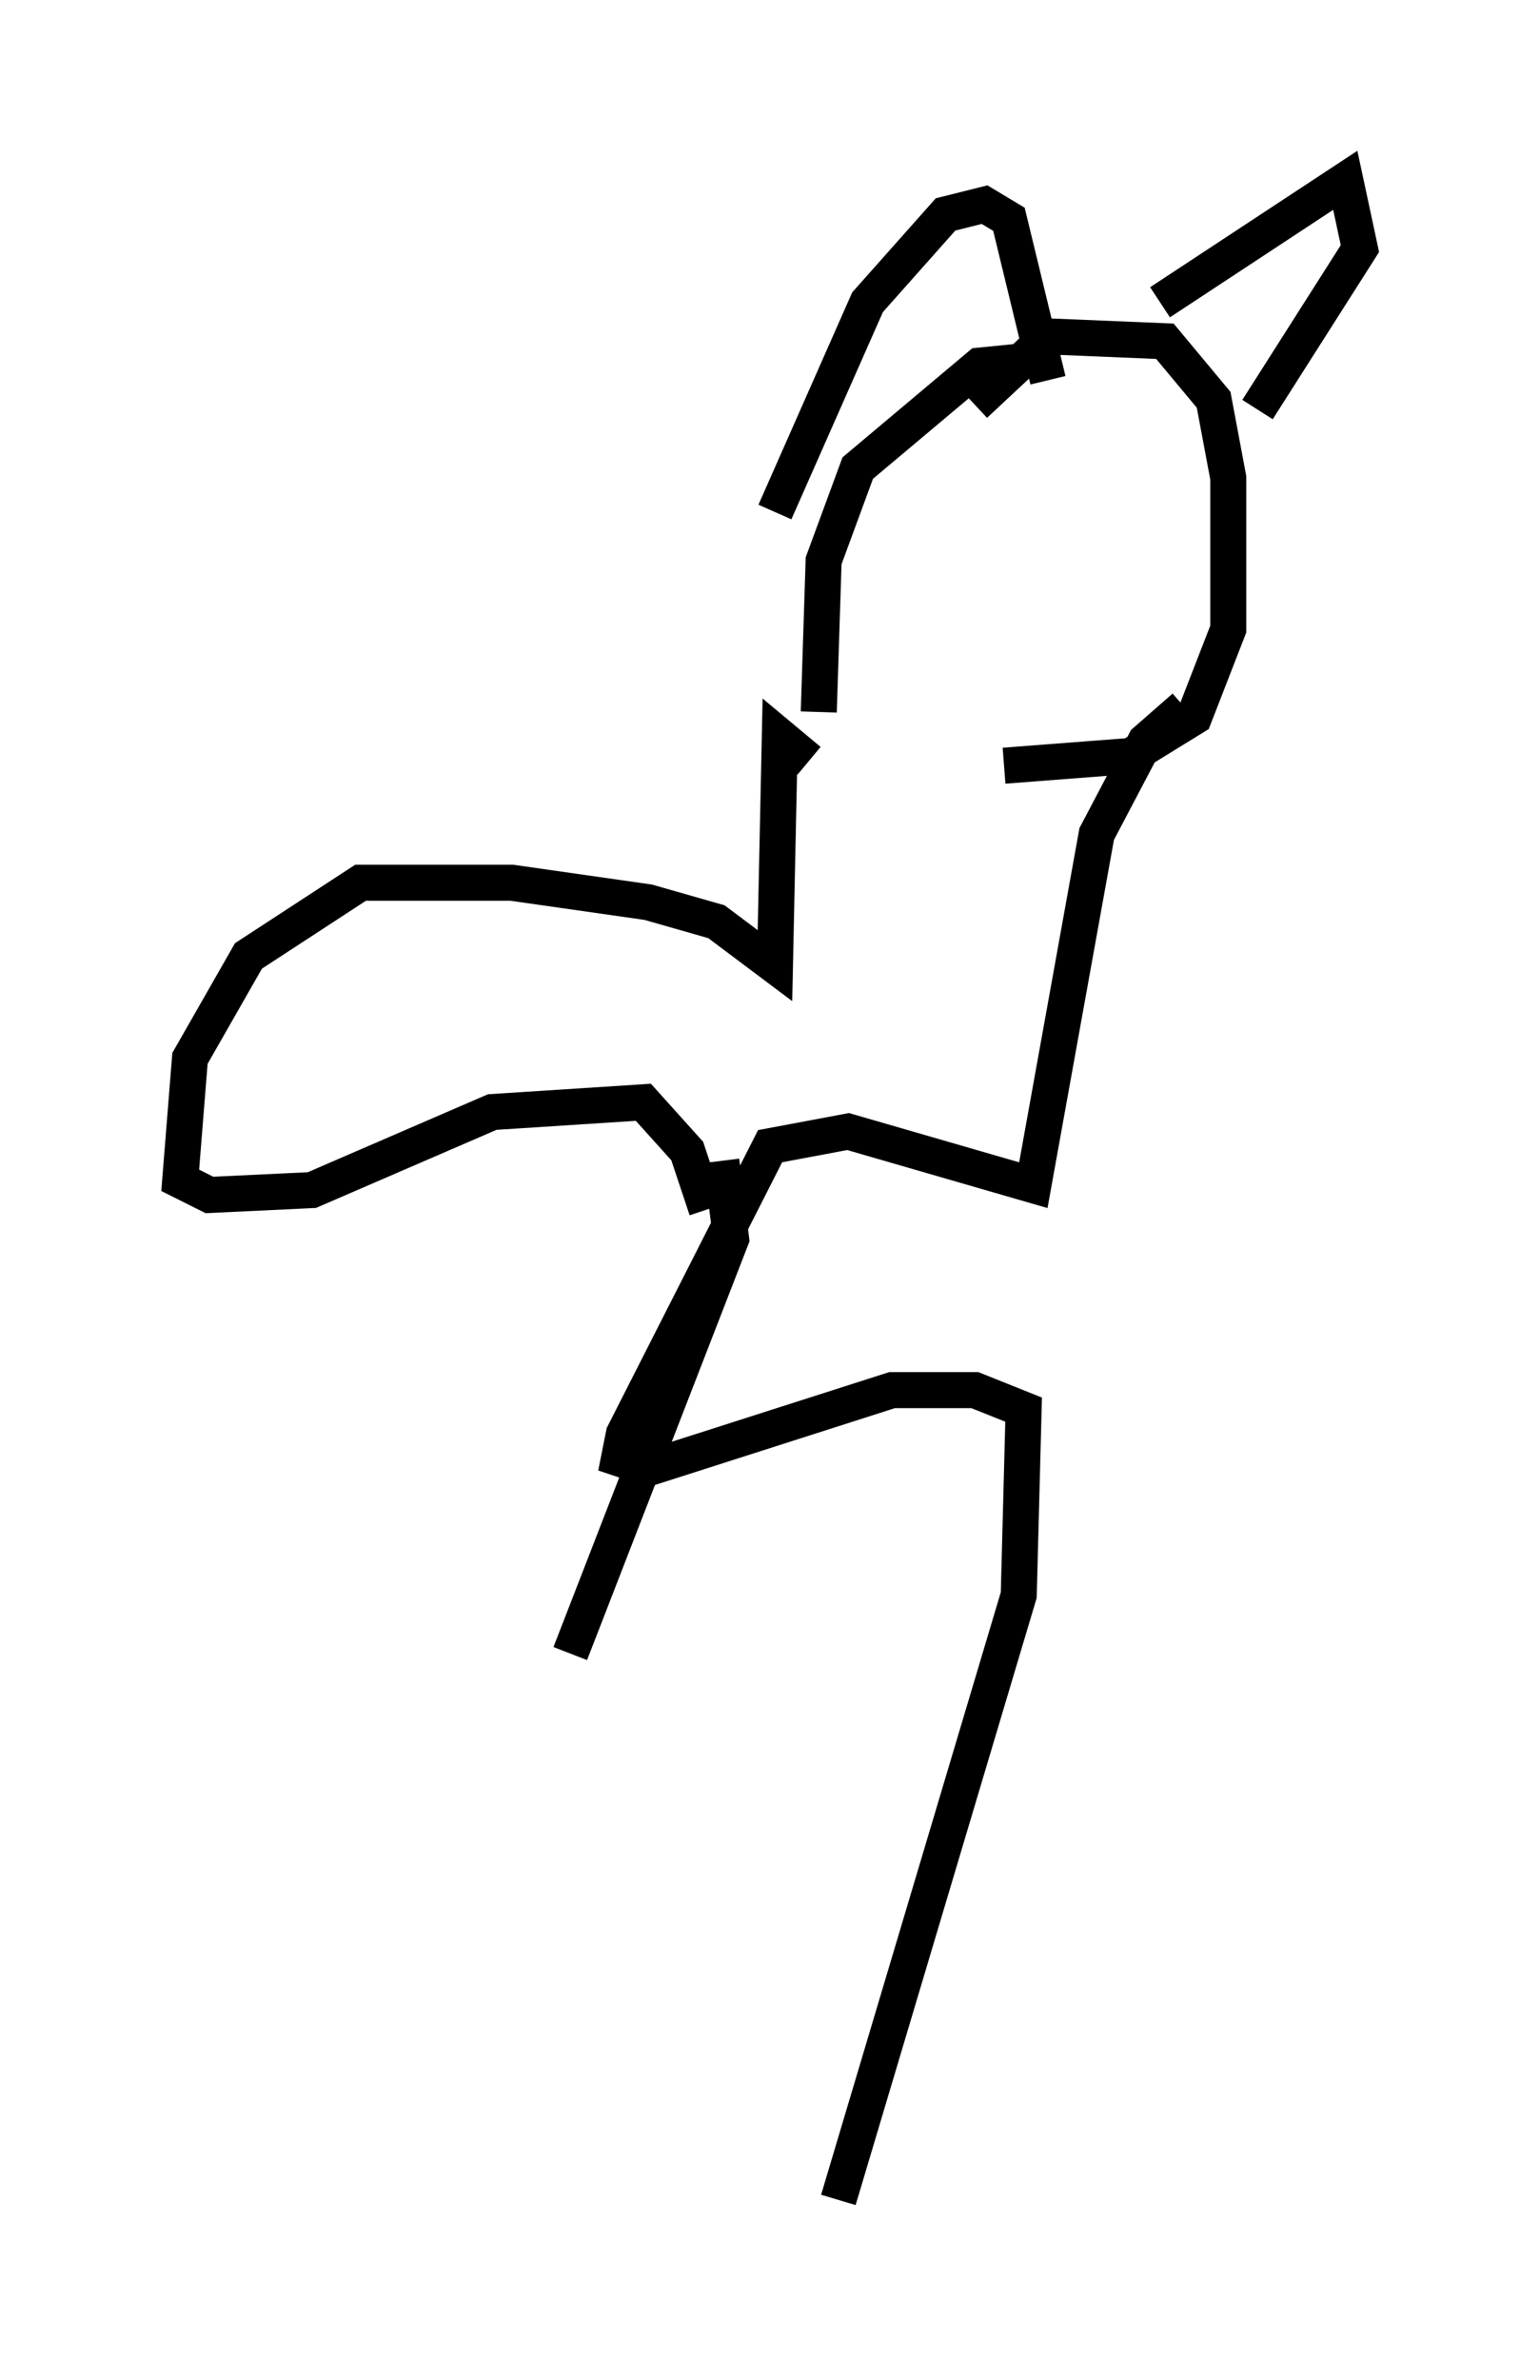 <?xml version="1.0" encoding="utf-8" ?>
<svg baseProfile="full" height="66.021" version="1.1" width="42.747" xmlns="http://www.w3.org/2000/svg" xmlns:ev="http://www.w3.org/2001/xml-events" xmlns:xlink="http://www.w3.org/1999/xlink"><defs /><rect fill="white" height="66.021" width="42.747" x="0" y="0" /><path d="M29.222, 10.548 m-0.677, -0.541 l-1.353, 0.135 -3.383, 2.842 l-0.947, 2.571 -0.135, 4.195 m4.33, -8.525 l2.03, -1.894 3.248, 0.135 l1.353, 1.624 0.406, 2.165 l0.0, 4.195 -0.947, 2.436 l-1.759, 1.083 -3.518, 0.271 m4.33, -12.855 l5.142, -3.383 0.406, 1.894 l-2.842, 4.465 m-13.396, 2.842 l2.571, -5.819 2.165, -2.436 l1.083, -0.271 0.677, 0.406 l1.083, 4.465 m-6.631, 10.555 l-0.812, -0.677 -0.135, 6.36 l-1.624, -1.218 -1.894, -0.541 l-3.789, -0.541 -4.195, 0.0 l-3.112, 2.03 -1.624, 2.842 l-0.271, 3.383 0.812, 0.406 l2.842, -0.135 5.007, -2.165 l4.195, -0.271 1.218, 1.353 l0.541, 1.624 m13.261, -13.938 l-1.083, 0.947 -1.353, 2.571 l-1.759, 9.743 -5.142, -1.488 l-2.165, 0.406 -4.059, 7.984 l-0.135, 0.677 0.812, 0.271 l6.766, -2.165 2.3, 0.0 l1.353, 0.541 -0.135, 5.142 l-5.007, 16.779 m-3.248, -28.822 l0.271, 2.165 -4.465, 11.502 " fill="none" stroke="black" stroke-width="1" /></svg>